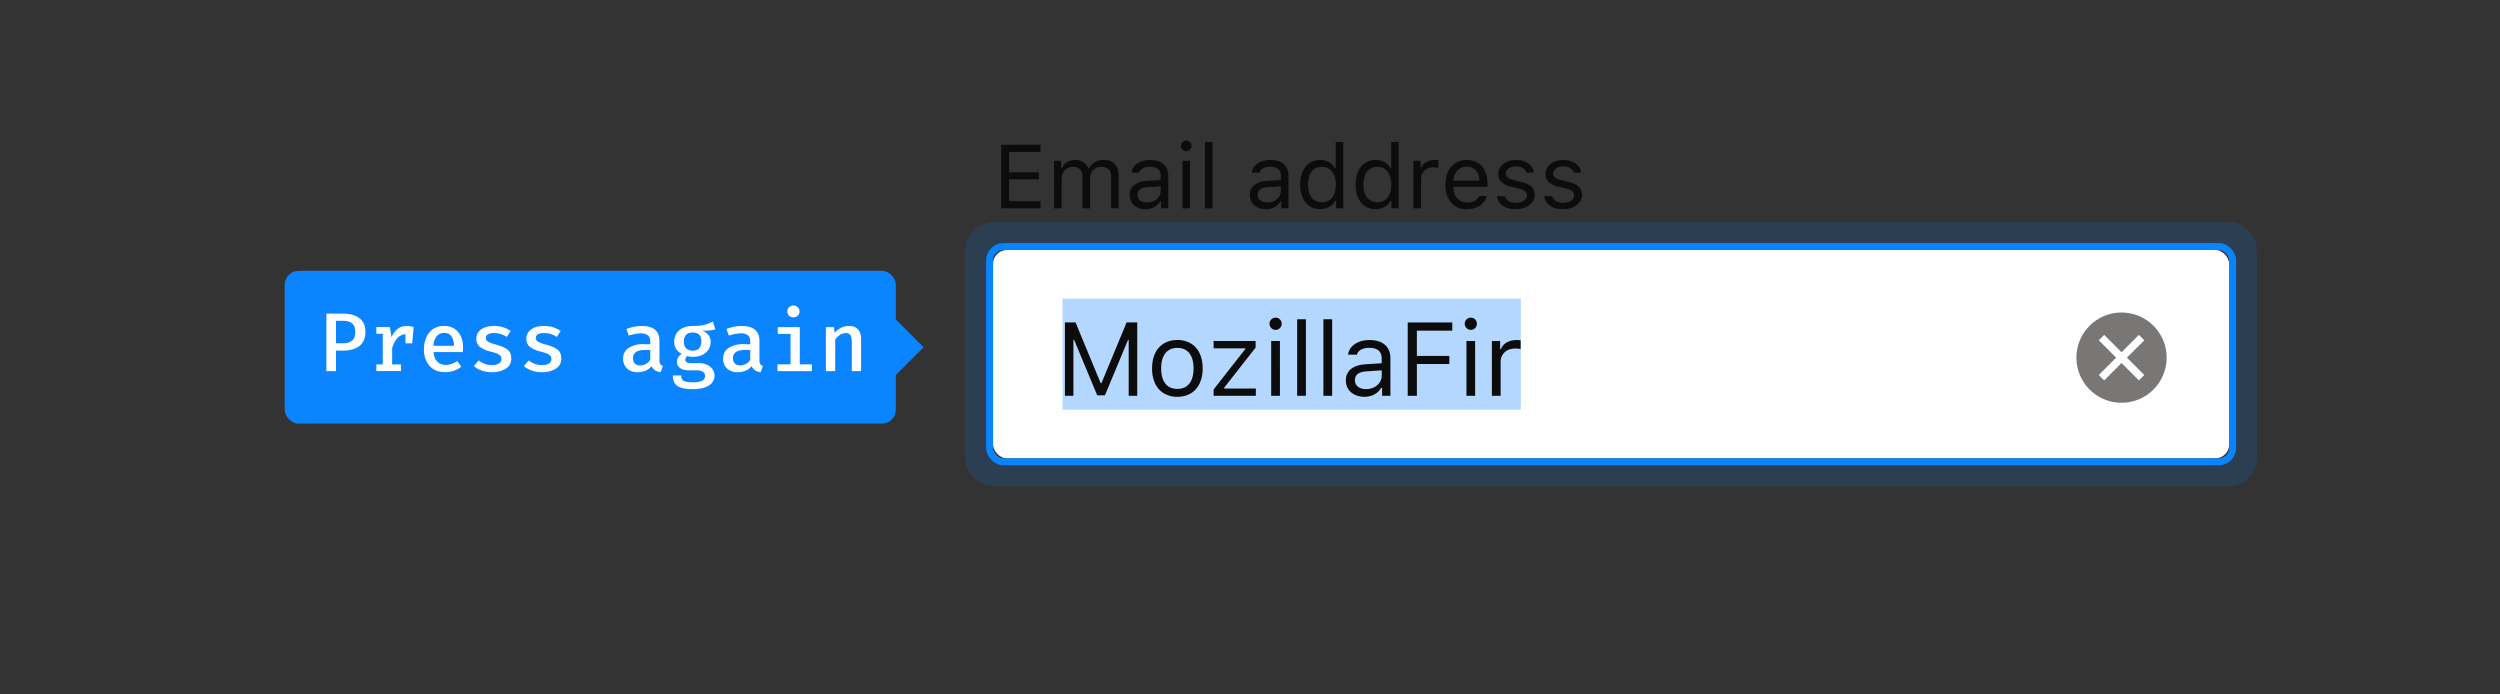 <svg xmlns="http://www.w3.org/2000/svg" xmlns:xlink="http://www.w3.org/1999/xlink" viewBox="0 0 360 100"><rect x="0" y="0" width="360" height="100" fill="#333333" stroke="none"/><defs><rect id="a" width="178" height="30" rx="2"/></defs><g fill="none" fill-rule="evenodd"><g transform="translate(143 14)"><g transform="translate(0 22)"><use fill="#FFFFFF" xlink:href="#a"/><rect width="179" height="31" x="-.5" y="-.5" stroke="#0A84FF" rx="2"/><rect width="182" height="34" x="-2" y="-2" stroke="#0A84FF" stroke-opacity=".3" stroke-width="4" opacity=".52" rx="2"/><rect width="66" height="16" x="10" y="7" fill="#B4D7FF"/><path fill="#0C0C0D" d="M10.35 10.43h1.53l3.62 8.75h.11l3.62-8.75h1.53V21h-1.23v-8.07h-.09l-3.33 8H15l-3.33-8h-.1V21h-1.22V10.43zM24.6 20.64c-.55-.32-.97-.8-1.26-1.4a5 5 0 0 1-.44-2.19c0-.84.15-1.57.44-2.18a3.2 3.2 0 0 1 1.26-1.41c.55-.33 1.2-.5 1.94-.5.75 0 1.4.17 1.94.5.55.32.97.8 1.26 1.41.3.61.44 1.34.44 2.18a5 5 0 0 1-.44 2.18c-.3.61-.71 1.09-1.26 1.41-.55.33-1.2.5-1.94.5a3.7 3.7 0 0 1-1.94-.5zm3.67-1.4c.4-.52.6-1.25.6-2.19s-.2-1.66-.6-2.18c-.4-.51-.98-.77-1.73-.77s-1.32.26-1.73.77c-.4.52-.6 1.24-.6 2.18 0 .94.2 1.67.6 2.18.4.52.98.77 1.73.77s1.32-.25 1.73-.77zm8.04-4.96v-.12h-4.55V13.1h6.05v.95l-4.53 5.78v.12h4.56V21h-6.08v-.92l4.55-5.8zm3.76-3.04a.85.85 0 0 1-.26-.62c0-.24.08-.45.26-.62a.85.85 0 0 1 .61-.26c.25 0 .46.09.63.26.17.17.25.38.25.62s-.08.45-.25.62a.84.84 0 0 1-.63.26.85.85 0 0 1-.61-.26zm1.24 1.86V21h-1.26v-7.9h1.26zm3.74-3.13V21h-1.26V9.97h1.26zm3.78 0V21h-1.26V9.97h1.26zm3.27 10.88c-.4-.2-.72-.47-.95-.82a2.23 2.23 0 0 1-.34-1.24 2 2 0 0 1 .74-1.66c.5-.4 1.21-.62 2.14-.68l2.27-.14v-.72c0-.48-.15-.86-.45-1.12-.3-.25-.75-.38-1.33-.38-.48 0-.87.08-1.18.25-.32.17-.52.41-.6.73h-1.28c.06-.42.22-.8.5-1.1.28-.33.64-.57 1.1-.74.44-.18.94-.26 1.5-.26.63 0 1.18.1 1.63.31.44.21.79.51 1.02.9.24.4.35.87.35 1.41V21h-1.2v-1.16h-.12c-.25.42-.59.74-1 .96-.43.23-.9.34-1.43.34-.5 0-.96-.1-1.37-.29zm2.76-1.08c.34-.17.61-.4.81-.7.2-.3.3-.64.3-1.01v-.73l-2.13.14c-.6.04-1.03.16-1.31.37s-.42.52-.42.92.15.7.45.93c.3.23.68.34 1.15.34.42 0 .8-.08 1.15-.26zm4.85-9.34h6.42v1.19h-5.1v3.63h4.68v1.17h-4.68V21h-1.32V10.43zm8.47.81a.85.85 0 0 1-.26-.62c0-.24.08-.45.26-.62a.85.85 0 0 1 .61-.26c.25 0 .46.09.63.26.17.17.25.38.25.62s-.08.45-.25.62a.84.84 0 0 1-.63.26.85.85 0 0 1-.61-.26zm1.24 1.86V21h-1.25v-7.9h1.25zm3.6 0v1.18h.13c.07-.26.22-.48.43-.68.21-.2.47-.35.78-.47.3-.1.63-.16.98-.16.23 0 .44 0 .63.03v1.26a4.97 4.97 0 0 0-.8-.07c-.4 0-.76.08-1.08.24a1.84 1.84 0 0 0-1 1.68V21h-1.26v-7.9h1.2z"/></g><path fill="#0C0C0D" d="M1.17 16V6.84h5.67v1.03H2.31v2.94h4.3v1.01H2.3v3.15h4.53V16H1.17zM9.8 9.16v1.08h.1c.16-.38.4-.68.74-.89.33-.2.72-.31 1.18-.31.44 0 .83.1 1.15.32.33.22.57.5.74.88h.1c.19-.37.46-.66.84-.88.37-.22.79-.32 1.25-.32.7 0 1.24.19 1.62.58.37.38.56.94.56 1.65V16H17v-4.48c0-.5-.11-.88-.35-1.12-.24-.25-.6-.38-1.08-.38-.31 0-.59.07-.83.21a1.5 1.5 0 0 0-.56.58c-.13.24-.2.5-.2.8V16h-1.1v-4.65c0-.4-.12-.73-.38-.97s-.6-.36-1.04-.36c-.3 0-.56.08-.8.23-.25.16-.44.37-.58.63-.14.27-.2.56-.2.88V16h-1.1V9.16h1.04zm11 6.71c-.36-.17-.64-.4-.83-.71-.2-.3-.3-.67-.3-1.08 0-.6.21-1.08.65-1.43a3.2 3.2 0 0 1 1.84-.6l1.98-.11v-.62c0-.43-.13-.75-.4-.98-.26-.22-.64-.33-1.15-.33-.41 0-.75.07-1.02.22-.28.15-.45.36-.52.63h-1.1c.04-.37.18-.69.42-.96.24-.28.56-.49.95-.64a3.6 3.6 0 0 1 1.3-.22c.56 0 1.03.09 1.41.27.4.18.69.44.9.78.2.34.3.75.3 1.23V16H24.2v-1h-.1c-.22.35-.52.63-.88.83-.36.2-.77.3-1.23.3-.44 0-.84-.1-1.19-.26zm2.38-.93c.3-.15.53-.36.7-.62.17-.26.26-.55.26-.87v-.63l-1.84.12c-.52.03-.9.14-1.14.32a.93.93 0 0 0-.36.8c0 .34.13.61.38.8.26.2.6.3 1 .3.37 0 .7-.07 1-.22zm4.1-7.4a.73.73 0 0 1-.22-.53c0-.22.07-.4.22-.54a.74.74 0 0 1 .54-.23c.21 0 .39.08.54.23.15.14.22.32.22.54 0 .2-.07.38-.22.53a.73.73 0 0 1-.54.23.73.73 0 0 1-.54-.23zm1.08 1.62V16h-1.09V9.16h1.1zm3.24-2.72V16h-1.09V6.44h1.1zm6.5 9.43c-.34-.17-.62-.4-.82-.71-.2-.3-.3-.67-.3-1.08 0-.6.22-1.08.65-1.43a3.2 3.2 0 0 1 1.85-.6l1.97-.11v-.62c0-.43-.13-.75-.4-.98-.25-.22-.64-.33-1.15-.33-.4 0-.75.07-1.02.22s-.44.36-.52.63h-1.1c.04-.37.19-.69.43-.96.24-.28.56-.49.94-.64a3.6 3.6 0 0 1 1.31-.22c.55 0 1.02.09 1.41.27.4.18.69.44.89.78.2.34.3.75.3 1.23V16h-1.04v-1h-.1c-.22.35-.51.63-.87.83-.37.2-.78.3-1.24.3-.44 0-.83-.1-1.18-.26zm2.4-.93c.3-.15.53-.36.7-.62.17-.26.25-.55.25-.87v-.63l-1.84.12c-.51.03-.9.14-1.13.32a.93.93 0 0 0-.37.8c0 .34.13.61.4.8.25.2.58.3.99.3.37 0 .7-.07 1-.22zm5.08.75a2.8 2.8 0 0 1-1-1.24 4.62 4.62 0 0 1-.36-1.87c0-.7.12-1.33.36-1.86.23-.54.57-.95 1-1.25.44-.29.94-.43 1.52-.43.47 0 .9.1 1.28.32.38.21.67.5.86.88h.1v-3.8h1.09V16H49.4v-1.1h-.1a2.3 2.3 0 0 1-.9.9c-.4.21-.82.32-1.3.32-.57 0-1.08-.14-1.51-.43zm.7-5.36c-.3.2-.53.5-.69.88-.16.38-.24.84-.24 1.37 0 .53.08.98.24 1.37.16.38.39.68.69.88.3.2.66.3 1.07.3.41 0 .77-.1 1.07-.3.3-.21.53-.5.7-.89.16-.38.24-.84.24-1.36 0-.52-.08-.97-.24-1.36-.17-.38-.4-.68-.7-.89-.3-.2-.66-.3-1.07-.3-.41 0-.77.1-1.07.3zm7.28 5.36a2.8 2.8 0 0 1-1-1.24 4.62 4.62 0 0 1-.35-1.87c0-.7.11-1.33.35-1.86.24-.54.57-.95 1-1.25.44-.29.95-.43 1.52-.43.48 0 .9.1 1.29.32.38.21.66.5.86.88h.1v-3.8h1.08V16h-1.04v-1.1h-.1a2.3 2.3 0 0 1-.9.9c-.39.21-.81.32-1.29.32-.58 0-1.09-.14-1.52-.43zm.7-5.36c-.3.2-.52.5-.68.88-.16.38-.24.84-.24 1.37 0 .53.08.98.23 1.37.16.38.4.68.7.88.3.2.65.3 1.07.3.4 0 .76-.1 1.06-.3.3-.21.54-.5.7-.89.17-.38.25-.84.25-1.36 0-.52-.08-.97-.25-1.36-.16-.38-.4-.68-.7-.89-.3-.2-.65-.3-1.06-.3-.42 0-.77.1-1.07.3zm7.31-1.17v1.01h.1c.07-.22.2-.41.38-.58.19-.18.41-.31.68-.4.26-.1.54-.15.84-.15.21 0 .4 0 .55.03v1.09a4.3 4.3 0 0 0-.7-.06c-.34 0-.65.07-.92.2a1.6 1.6 0 0 0-.87 1.46V16h-1.1V9.16h1.04zm8.53 6.46c-.5.33-1.13.5-1.87.5a2.8 2.8 0 0 1-2.71-1.66 4.38 4.38 0 0 1-.38-1.88c0-.7.13-1.33.38-1.86a2.86 2.86 0 0 1 2.7-1.68c.62 0 1.14.14 1.6.41.44.28.78.68 1.02 1.2.24.51.36 1.12.36 1.83v.42h-4.92v.05c.02.45.1.84.27 1.17.17.33.4.59.69.77.29.18.63.27 1.01.27.44 0 .81-.08 1.1-.24.3-.16.52-.39.67-.7h1.09c-.17.6-.5 1.06-1 1.4zm-2.85-5.37c-.28.17-.51.4-.68.7-.17.3-.27.66-.3 1.06h3.78c0-.4-.1-.75-.25-1.05a1.73 1.73 0 0 0-1.59-.96c-.36 0-.68.09-.96.25zm5.84-.24c.22-.3.52-.54.91-.71.4-.18.83-.26 1.3-.26.48 0 .9.07 1.27.22.38.15.68.36.9.64.23.27.37.6.41.97h-1.08a1.1 1.1 0 0 0-.5-.66c-.26-.17-.6-.25-1-.25a2 2 0 0 0-.74.13c-.22.09-.4.21-.52.37a.81.81 0 0 0-.19.53c0 .23.1.42.29.58.2.15.5.28.9.37l1.05.26c.65.15 1.14.38 1.45.68.3.3.46.68.46 1.17 0 .4-.12.76-.36 1.07-.24.32-.56.56-.98.74-.42.17-.88.26-1.4.26-.5 0-.95-.08-1.34-.23-.4-.15-.7-.37-.94-.65a1.78 1.78 0 0 1-.41-.99h1.12c.1.3.28.53.55.7a2 2 0 0 0 1.06.25c.3 0 .58-.05.81-.14.24-.09.43-.21.57-.37.13-.16.2-.35.2-.56 0-.46-.36-.78-1.09-.96l-1.17-.29a3 3 0 0 1-1.42-.67c-.3-.3-.45-.69-.45-1.18 0-.37.11-.71.34-1.02zm6.8 0c.22-.3.53-.54.92-.71.39-.18.82-.26 1.3-.26.47 0 .9.07 1.27.22s.67.36.9.64c.22.27.36.6.4.97h-1.07a1.1 1.1 0 0 0-.5-.66c-.27-.17-.6-.25-1-.25a2 2 0 0 0-.74.13c-.22.09-.4.21-.52.37a.81.81 0 0 0-.2.53c0 .23.1.42.3.58.19.15.49.28.9.37l1.05.26c.65.15 1.13.38 1.44.68.31.3.47.68.47 1.17 0 .4-.12.76-.36 1.07-.24.32-.57.56-.99.74-.41.17-.88.26-1.4.26-.5 0-.95-.08-1.34-.23-.39-.15-.7-.37-.94-.65a1.78 1.78 0 0 1-.4-.99h1.12c.09.3.27.53.55.7a2 2 0 0 0 1.05.25c.3 0 .58-.05.82-.14.24-.09.43-.21.56-.37.14-.16.2-.35.2-.56 0-.46-.36-.78-1.08-.96l-1.18-.29a3 3 0 0 1-1.41-.67c-.3-.3-.45-.69-.45-1.18 0-.37.1-.71.33-1.02z"/><g transform="translate(156 31)"><circle cx="6.5" cy="6.5" r="6.5" fill="#797676"/><g stroke="#FFFFFF" stroke-linecap="square" stroke-width="1.1" transform="translate(4 4)"><path d="M5 0L0 5m5 0L0 0"/></g></g></g><g transform="translate(41 39)"><rect width="88" height="22" fill="#0A84FF" rx="2"/><polygon fill="#0A84FF" points="84 11 88 7 92 11 88 15"/><path fill="#FFFFFF" d="M10.75 10.83c-.57.44-1.36.66-2.36.66H7.38v2.95H6V6.16h2.3c1.06 0 1.88.22 2.45.66.58.43.87 1.08.87 1.95 0 .93-.3 1.61-.87 2.06zM8.4 7.2H7.38v3.23H8.4c.56 0 1-.13 1.3-.39.31-.25.46-.68.46-1.28 0-1.04-.59-1.56-1.77-1.56zm10.17.9l-.22 2.34h-.96v-1.3c-.44.01-.83.19-1.15.53-.32.34-.58.83-.77 1.45v2.35h1.27v.96h-3.55v-.96h.93V9.07h-.93V8.1h1.95l.24 1.46c.25-.54.55-.95.9-1.22.36-.26.8-.4 1.33-.4.33 0 .65.05.96.16zm3.4 4.98c.32.31.72.47 1.2.47.3 0 .58-.05.85-.14.26-.1.54-.23.82-.42l.57.82c-.3.25-.64.44-1.04.58-.4.13-.82.2-1.26.2-.97 0-1.72-.3-2.26-.9a3.5 3.5 0 0 1-.8-2.42c0-.64.12-1.2.35-1.71.23-.51.57-.91 1-1.2.45-.29.96-.43 1.54-.43.84 0 1.5.28 2 .85.5.56.74 1.33.74 2.32 0 .24-.01.44-.04.6h-4.2c.04.61.22 1.08.54 1.38zM21.9 9.4a2.3 2.3 0 0 0-.47 1.4h2.94a2.38 2.38 0 0 0-.38-1.38 1.21 1.21 0 0 0-1.04-.48c-.43 0-.78.15-1.05.46zm8.93 3.95a.7.7 0 0 0 .37-.62.84.84 0 0 0-.11-.45.98.98 0 0 0-.43-.33c-.22-.1-.54-.2-.97-.31a4.2 4.2 0 0 1-1.57-.68 1.43 1.43 0 0 1-.52-1.2c0-.55.23-.99.68-1.32.46-.33 1.07-.5 1.85-.5a4 4 0 0 1 2.41.73l-.57.85a3.2 3.2 0 0 0-1.8-.56c-.8 0-1.2.23-1.2.7 0 .16.04.29.13.4.1.1.25.2.48.29.22.09.55.2 1 .31.68.2 1.2.43 1.54.71.34.28.5.7.5 1.26 0 .65-.26 1.14-.8 1.47-.53.33-1.2.5-1.99.5-1.05 0-1.92-.3-2.6-.89l.7-.81c.27.2.56.37.89.5.32.12.66.18 1.01.18.42 0 .76-.08 1-.23zm7.2 0a.7.7 0 0 0 .37-.62.84.84 0 0 0-.11-.45.98.98 0 0 0-.43-.33c-.22-.1-.54-.2-.97-.31a4.2 4.2 0 0 1-1.57-.68 1.43 1.43 0 0 1-.52-1.2c0-.55.23-.99.68-1.32.46-.33 1.07-.5 1.85-.5a4 4 0 0 1 2.41.73l-.57.85a3.2 3.2 0 0 0-1.8-.56c-.8 0-1.2.23-1.2.7 0 .16.04.29.13.4.1.1.25.2.48.29.22.09.55.2 1 .31.68.2 1.2.43 1.54.71.34.28.5.7.5 1.26 0 .65-.26 1.14-.8 1.47-.53.33-1.2.5-1.99.5-1.05 0-1.92-.3-2.6-.89l.7-.81c.27.2.56.37.89.5.32.12.66.18 1.01.18.42 0 .76-.08 1-.23zm16.05.08c.07.12.2.2.37.26l-.3.91c-.67-.08-1.1-.37-1.32-.88-.23.3-.52.51-.87.66a2.9 2.9 0 0 1-1.14.22c-.64 0-1.15-.18-1.53-.54a1.89 1.89 0 0 1-.56-1.43c0-.66.26-1.17.79-1.53a3.9 3.9 0 0 1 2.22-.54h.9v-.41c0-.4-.12-.7-.36-.88A1.7 1.7 0 0 0 51.23 9a6.53 6.53 0 0 0-1.68.32l-.34-.95c.76-.29 1.5-.43 2.22-.43.84 0 1.47.18 1.9.55.42.37.63.9.63 1.57v2.84c0 .24.04.41.11.53zm-2.06-.03c.26-.14.47-.34.62-.6v-1.4h-.74c-.61 0-1.05.1-1.33.3-.28.2-.42.5-.42.88 0 .34.09.6.27.77.18.18.44.27.8.27.27 0 .54-.08.8-.22zm10-4.98c-.24.08-.5.13-.8.16-.28.03-.63.04-1.04.04.38.18.67.4.86.66.2.27.29.59.29.96a2 2 0 0 1-1.18 1.86 3 3 0 0 1-1.33.28 2.8 2.8 0 0 1-.86-.1.67.67 0 0 0-.2.23.63.63 0 0 0-.08.29c0 .32.26.48.78.48h1.1a3 3 0 0 1 1.2.23c.36.15.63.36.83.63a1.65 1.65 0 0 1-.52 2.38c-.55.34-1.33.52-2.36.52-.7 0-1.27-.08-1.68-.23a1.6 1.6 0 0 1-.88-.64 2.1 2.1 0 0 1-.26-1.1h1.2c0 .24.05.43.14.57.1.14.26.24.49.31.23.07.57.1 1 .1a3 3 0 0 0 1.39-.23.75.75 0 0 0 .42-.7.67.67 0 0 0-.33-.59 1.65 1.65 0 0 0-.9-.2H58.2c-.57 0-1-.12-1.29-.35-.3-.24-.44-.53-.44-.88 0-.22.06-.42.18-.62s.3-.38.52-.52c-.38-.2-.65-.44-.82-.73a2 2 0 0 1-.26-1.05 2.08 2.08 0 0 1 1.27-1.96c.4-.19.86-.28 1.37-.28.69 0 1.23-.04 1.64-.14.4-.1.83-.27 1.29-.5L62 8.42zm-4.23.81c-.22.24-.32.55-.32.95 0 .41.1.73.33.97.22.24.54.35.96.35.4 0 .7-.11.91-.34.21-.24.32-.57.32-1 0-.86-.42-1.28-1.24-1.28-.42 0-.74.11-.96.35zm10.7 4.2c.06.12.19.2.36.26l-.3.91c-.67-.08-1.1-.37-1.32-.88-.23.3-.52.51-.87.66a2.9 2.9 0 0 1-1.14.22c-.64 0-1.15-.18-1.53-.54a1.89 1.89 0 0 1-.56-1.43c0-.66.26-1.17.79-1.53a3.9 3.9 0 0 1 2.22-.54h.9v-.41c0-.4-.12-.7-.36-.88A1.7 1.7 0 0 0 65.63 9a6.53 6.53 0 0 0-1.68.32l-.34-.95c.76-.29 1.5-.43 2.22-.43.84 0 1.47.18 1.9.55.42.37.63.9.63 1.57v2.84c0 .24.04.41.11.53zm-2.07-.03c.26-.14.47-.34.62-.6v-1.4h-.74c-.61 0-1.05.1-1.33.3-.28.2-.42.5-.42.88 0 .34.09.6.27.77.18.18.44.27.8.27.27 0 .54-.08.8-.22zm7.47-8.15c.16.16.24.36.24.6a.8.8 0 0 1-.24.6.86.86 0 0 1-.63.24.86.86 0 0 1-.64-.24.81.81 0 0 1-.24-.6c0-.25.08-.45.25-.61a.86.86 0 0 1 .63-.24c.25 0 .46.08.63.25zm.3 8.21h1.72v.98h-4.96v-.98h1.89V9.09H71v-.98h3.17v5.35zm3.74-5.35h1.16l.1.83c.26-.32.57-.57.93-.74.35-.17.73-.26 1.12-.26.58 0 1.02.16 1.32.5.3.32.44.78.44 1.38v4.62h-1.34V10.5c0-.4-.02-.7-.07-.91a.77.77 0 0 0-.26-.47c-.12-.1-.32-.15-.57-.15-.29 0-.56.09-.82.27-.26.17-.49.4-.67.66v4.54h-1.34V8.11z"/></g></g></svg>